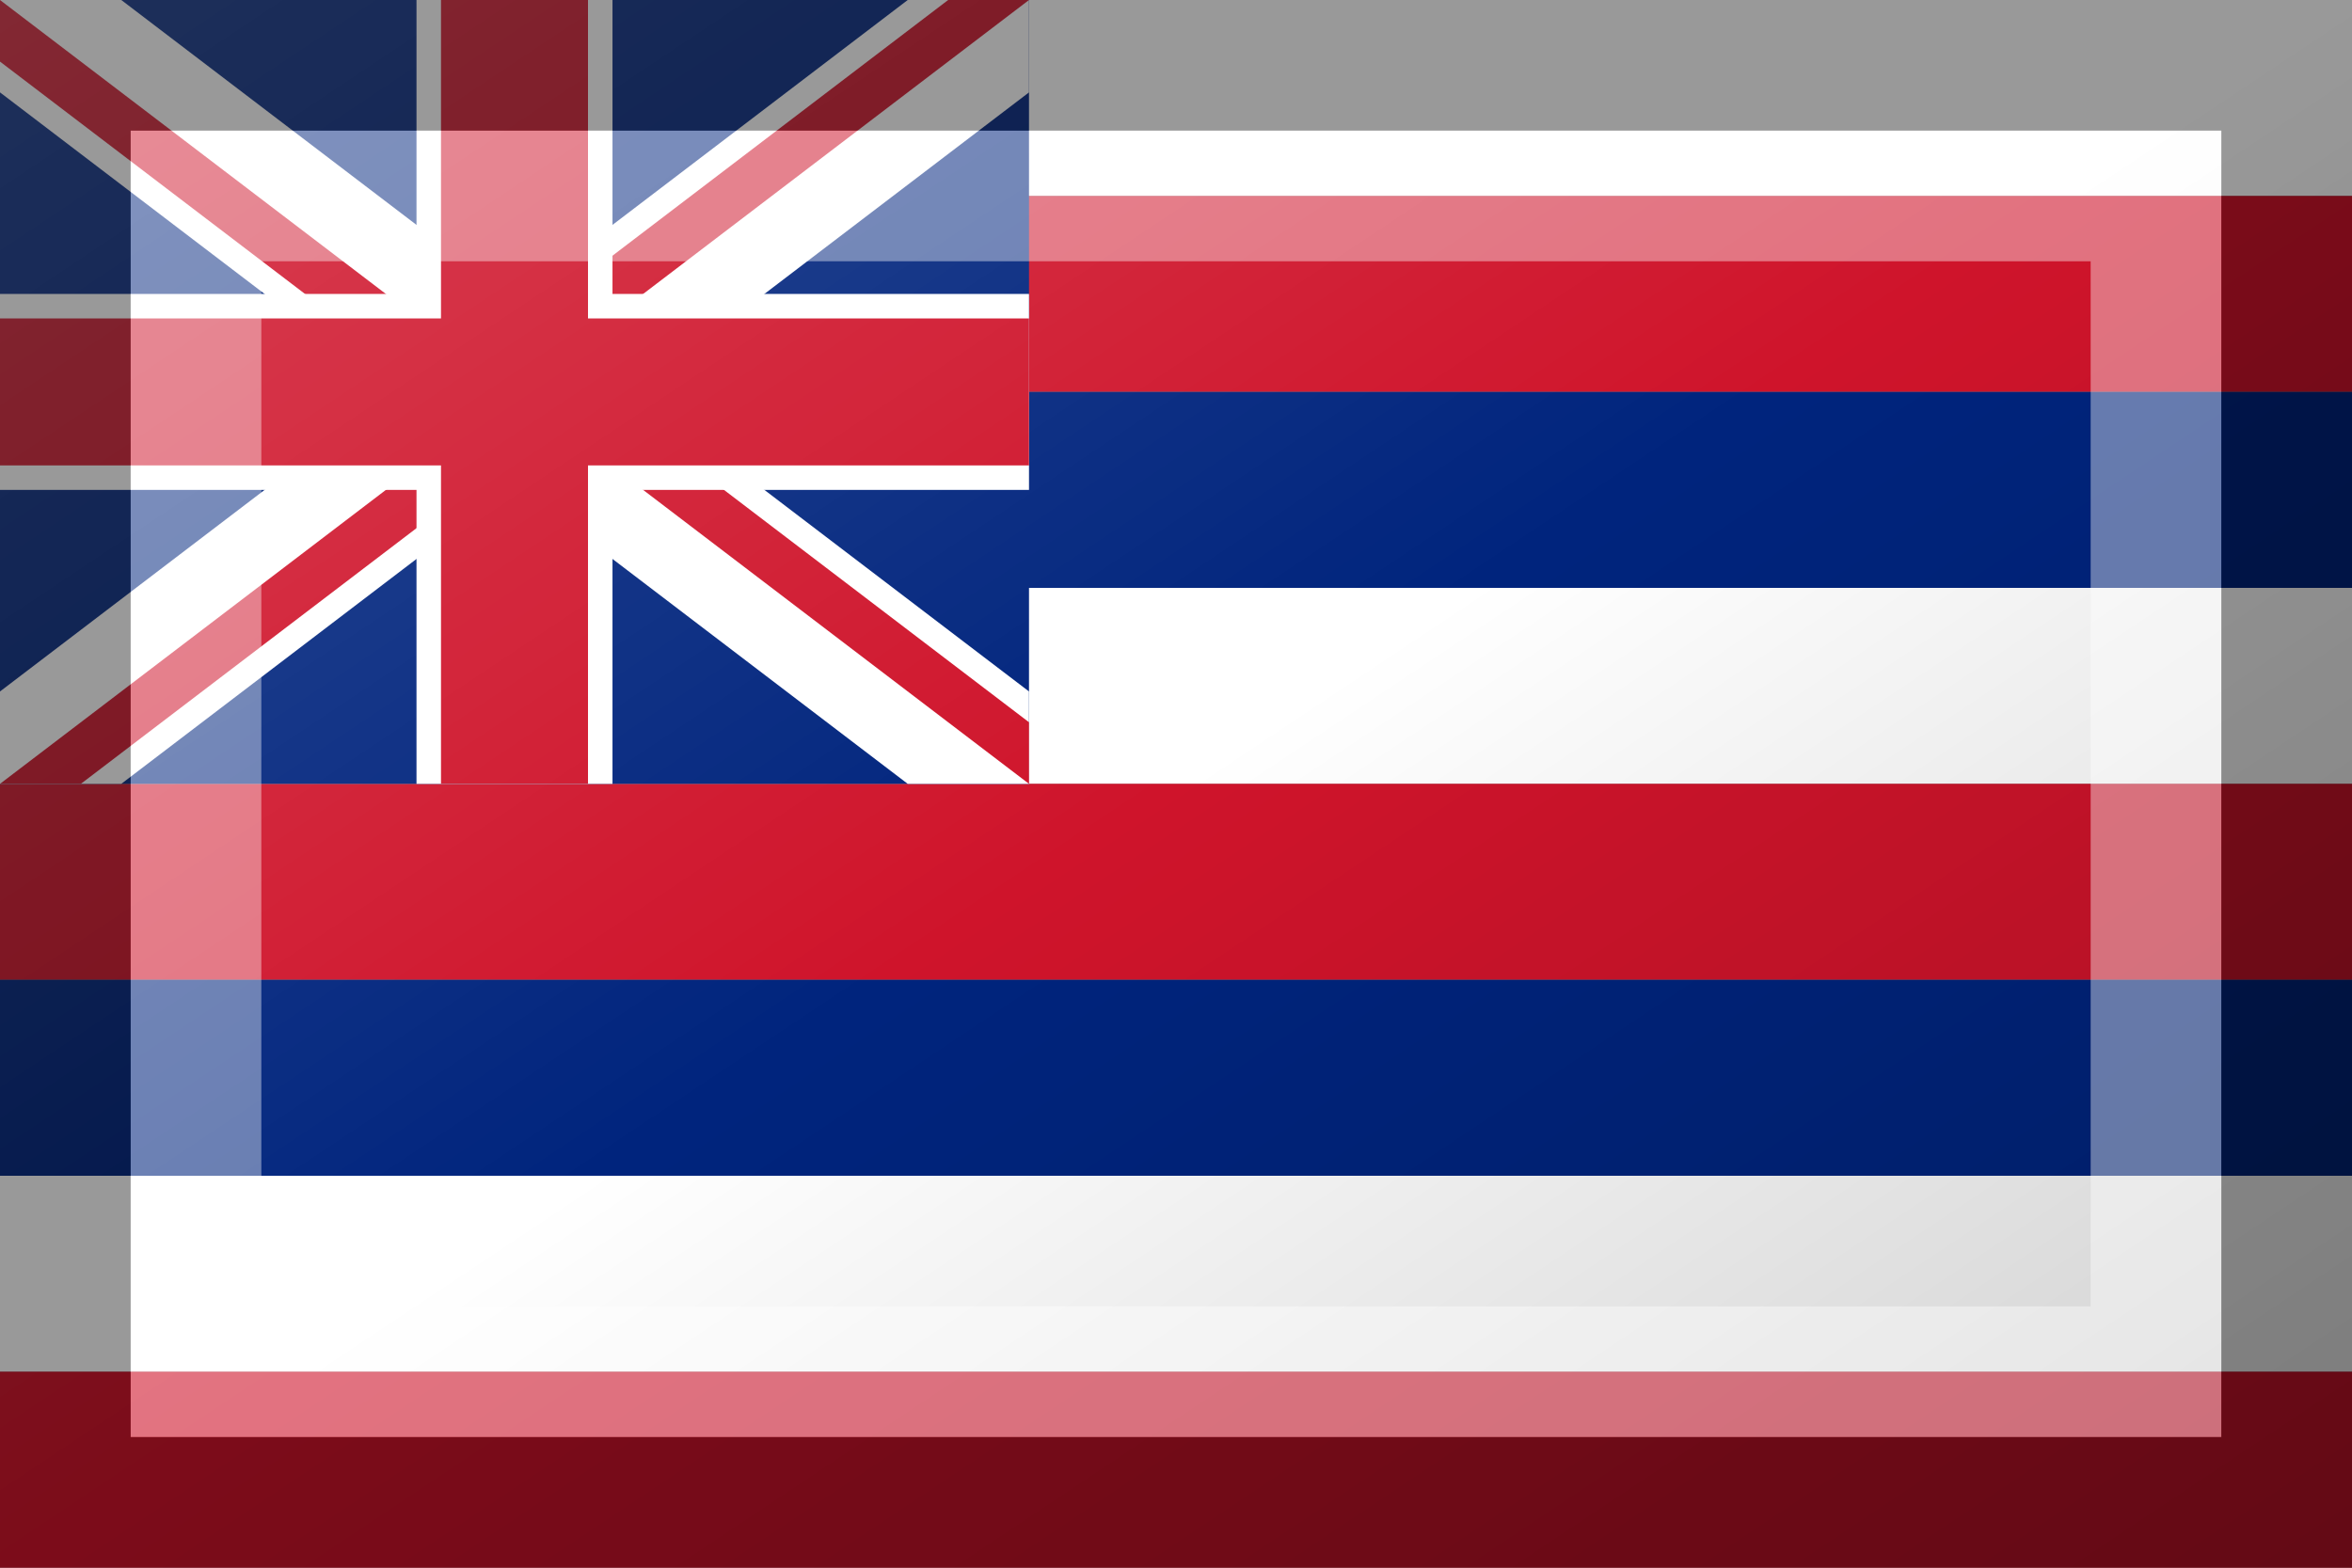 <?xml version="1.0"?>
<svg xmlns="http://www.w3.org/2000/svg" xmlns:xlink="http://www.w3.org/1999/xlink" version="1.1" width="540" height="360" viewBox="0 0 540 360">
<rect x="0" y="0" width="540" height="360" fill="#808080" stroke="none"/>
<!-- Generated by Kreative Vexillo v1.0 -->
<style>
.blue{fill:rgb(0,36,125);}
.red{fill:rgb(207,20,43);}
.white{fill:rgb(255,255,255);}
</style>
<defs>
<clipPath id="clip0">
<path d="M 0 0 L 0 14.143 L 0 14.143 L 99.562 90 L 99.562 90 L 0 165.857 L 0 165.857 L 0 180 L 18.563 180 L 118.125 104.143 L 118.125 104.143 L 118.125 104.143 L 118.125 104.143 L 118.125 104.143 L 118.125 104.143 L 217.687 180 L 236.25 180 L 236.25 165.857 L 136.688 90 L 136.688 90 L 236.25 14.143 L 236.25 0 L 217.687 0 L 118.125 75.857 L 118.125 75.857 L 18.563 0 Z"/>
</clipPath>
<linearGradient id="glaze" x1="0%" y1="0%" x2="100%" y2="100%">
<stop offset="0%" stop-color="rgb(255,255,255)" stop-opacity="0.2"/>
<stop offset="49.999%" stop-color="rgb(255,255,255)" stop-opacity="0.0"/>
<stop offset="50.001%" stop-color="rgb(0,0,0)" stop-opacity="0.0"/>
<stop offset="100%" stop-color="rgb(0,0,0)" stop-opacity="0.2"/>
</linearGradient>
</defs>
<g>
<g>
<rect x="0" y="0" width="540" height="45" class="white"/>
<rect x="0" y="45" width="540" height="45" class="red"/>
<rect x="0" y="90" width="540" height="45" class="blue"/>
<rect x="0" y="135" width="540" height="45" class="white"/>
<rect x="0" y="180" width="540" height="45" class="red"/>
<rect x="0" y="225" width="540" height="45" class="blue"/>
<rect x="0" y="270" width="540" height="45" class="white"/>
<rect x="0" y="315" width="540" height="45" class="red"/>
</g>
<g>
<rect x="0" y="0" width="236.25" height="180" class="blue"/>
<path d="M 0 0 L 0 21.215 L 0 21.215 L 90.281 90 L 90.281 90 L 0 158.785 L 0 158.785 L 0 180 L 27.845 180 L 118.125 111.215 L 208.405 180 L 236.25 180 L 236.25 158.785 L 236.25 158.785 L 145.97 90 L 236.25 21.215 L 236.25 0 L 208.405 0 L 118.125 68.785 L 27.845 0 Z" class="white"/>
<g clip-path="url(#clip0)">
<path d="M 0 0 L 118.125 90 L 0 90 Z" class="red"/>
<path d="M 236.25 0 L 118.125 90 L 118.125 0 Z" class="red"/>
<path d="M 0 180 L 118.125 90 L 118.125 180 Z" class="red"/>
<path d="M 236.25 180 L 118.125 90 L 236.25 90 Z" class="red"/>
</g>
<g>
<rect x="0" y="67.5" width="236.25" height="45" class="white"/>
<rect x="95.625" y="0" width="45" height="180" class="white"/>
</g>
<g>
<rect x="0" y="73.125" width="236.25" height="33.75" class="red"/>
<rect x="101.25" y="0" width="33.75" height="180" class="red"/>
</g>
</g>
</g>
<g>
<rect x="0" y="0" width="540" height="360" fill="url(#glaze)"/>
<path d="M 30 30 L 510 30 L 510 330 L 30 330 Z M 60 60 L 60 300 L 480 300 L 480 60 Z" fill="rgb(255,255,255)" opacity="0.4"/>
<path d="M 0 0 L 540 0 L 540 360 L 0 360 Z M 30 30 L 30 330 L 510 330 L 510 30 Z" fill="rgb(0,0,0)" opacity="0.4"/>
</g>
</svg>
